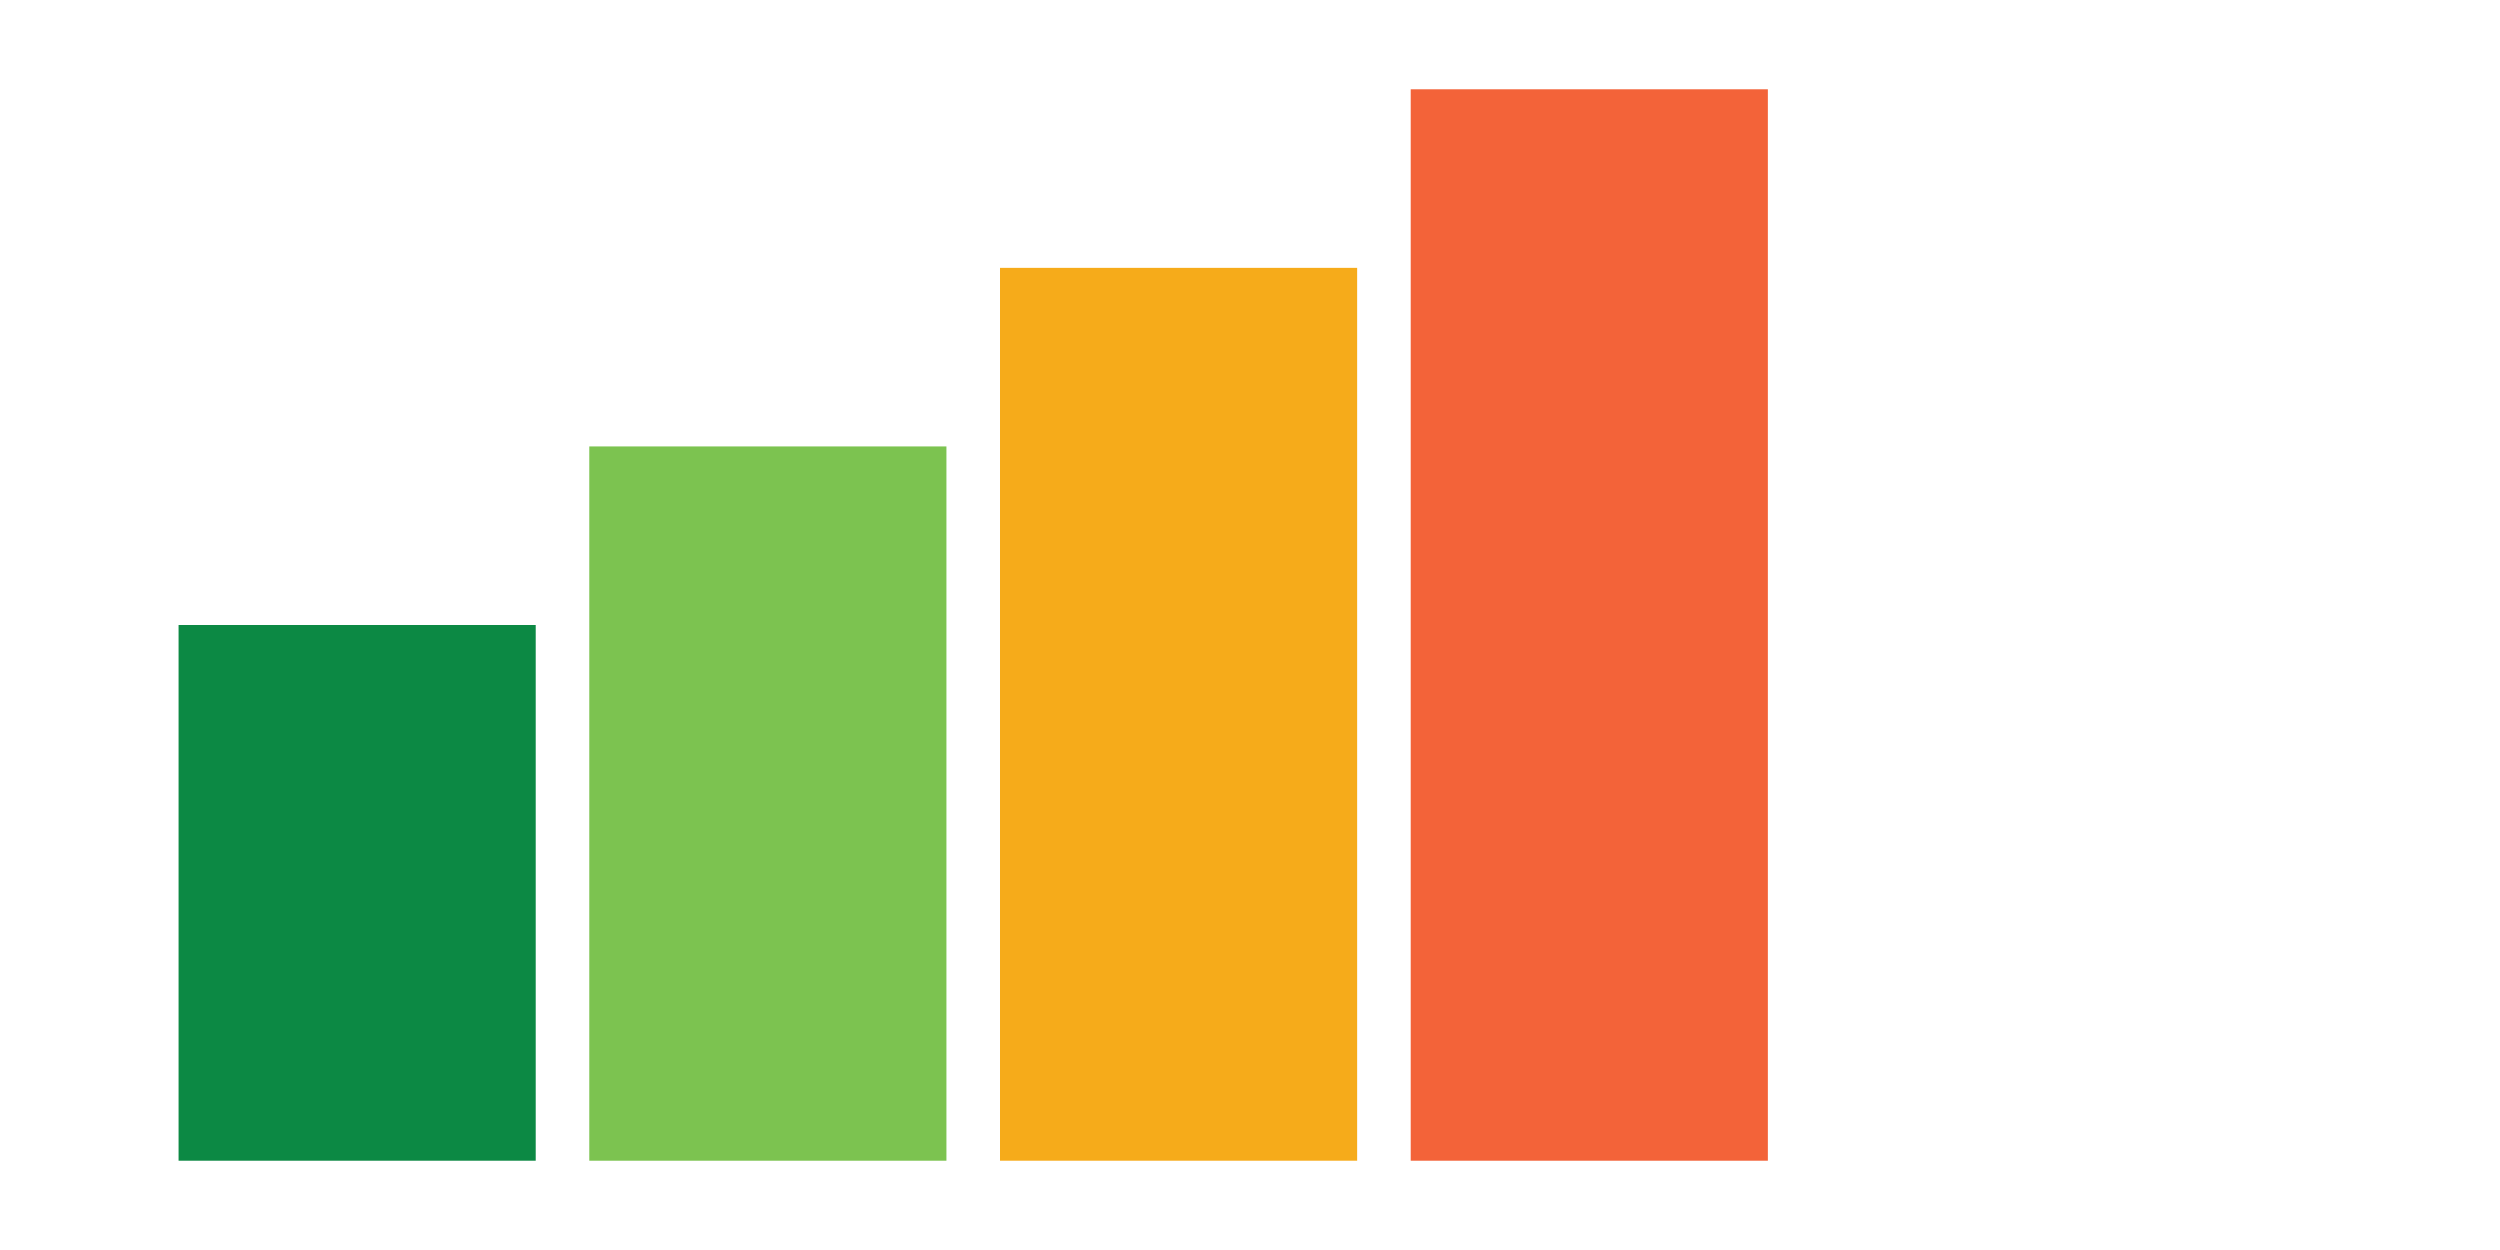 <svg width="400" height="200" viewBox="0 0 140 20">
  <rect x="10" y="10" width="20" height="30" fill="#0c8944" />
  <rect x="33" y="0" width="20" height="40" fill="#7cc350" />
  <rect x="56" y="-10" width="20" height="50" fill="#f6ab1a" />
  <rect x="79" y="-20" width="20" height="60" fill="#f36339" />
</svg>
